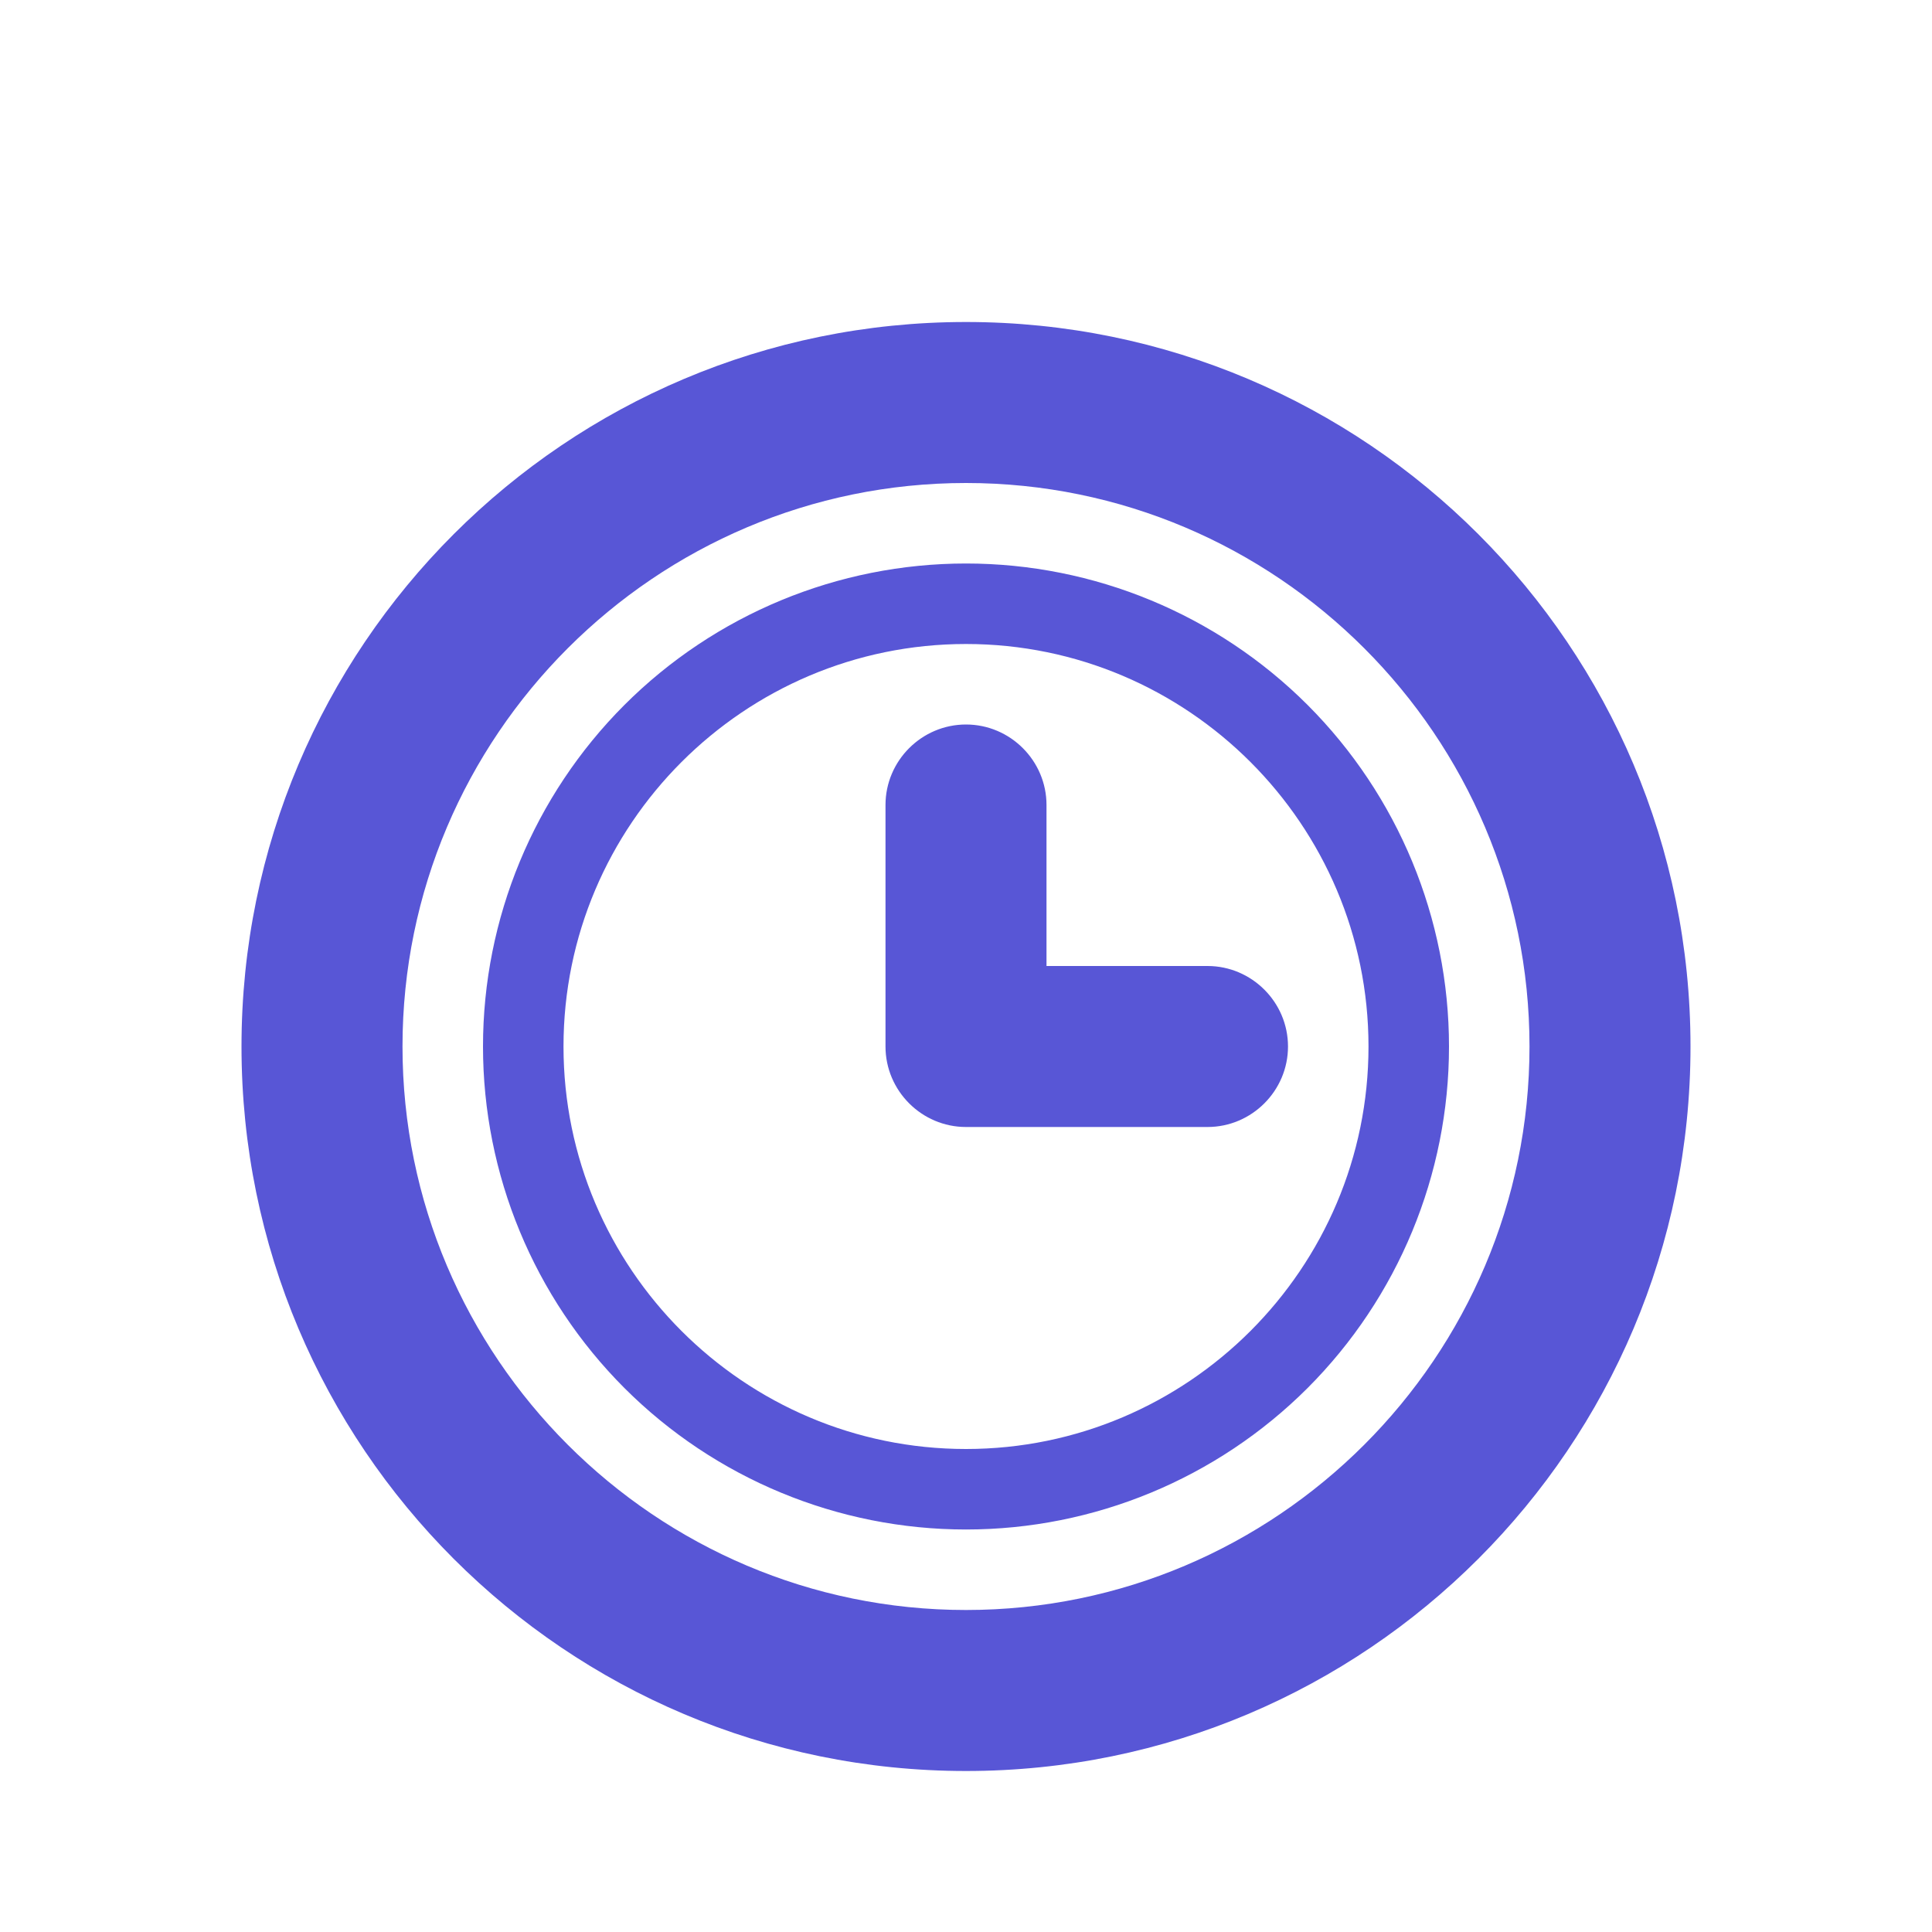<svg width="24" height="24" viewBox="0 0 24 24" fill="none" xmlns="http://www.w3.org/2000/svg">
<path d="M16 13C16 12.45 15.55 12 15 12H12C11.45 12 11 12.45 11 13C11 13.55 11.45 14 12 14H15C15.55 14 16 13.55 16 13ZM12 6C15.859 6 19 9.141 19 13C19 16.859 15.859 20 12 20C8.141 20 5 16.859 5 13C5 9.141 8.141 6 12 6ZM12 4C7.029 4 3 8.029 3 13C3 17.971 7.029 22 12 22C16.971 22 21 17.971 21 13C21 8.029 16.971 4 12 4ZM13 10C13 9.45 12.55 9 12 9C11.45 9 11 9.45 11 10V13C11 13.55 11.45 14 12 14C12.55 14 13 13.55 13 13V10ZM12 8C14.757 8 17 10.243 17 13C17 15.757 14.757 18 12 18C9.243 18 7 15.757 7 13C7 10.243 9.243 8 12 8ZM12 7C10.409 7 8.883 7.632 7.757 8.757C6.632 9.883 6 11.409 6 13C6 14.591 6.632 16.117 7.757 17.243C8.883 18.368 10.409 19 12 19C13.591 19 15.117 18.368 16.243 17.243C17.368 16.117 18 14.591 18 13C18 11.409 17.368 9.883 16.243 8.757C15.117 7.632 13.591 7 12 7Z" fill="#5856D6"/>
</svg>
